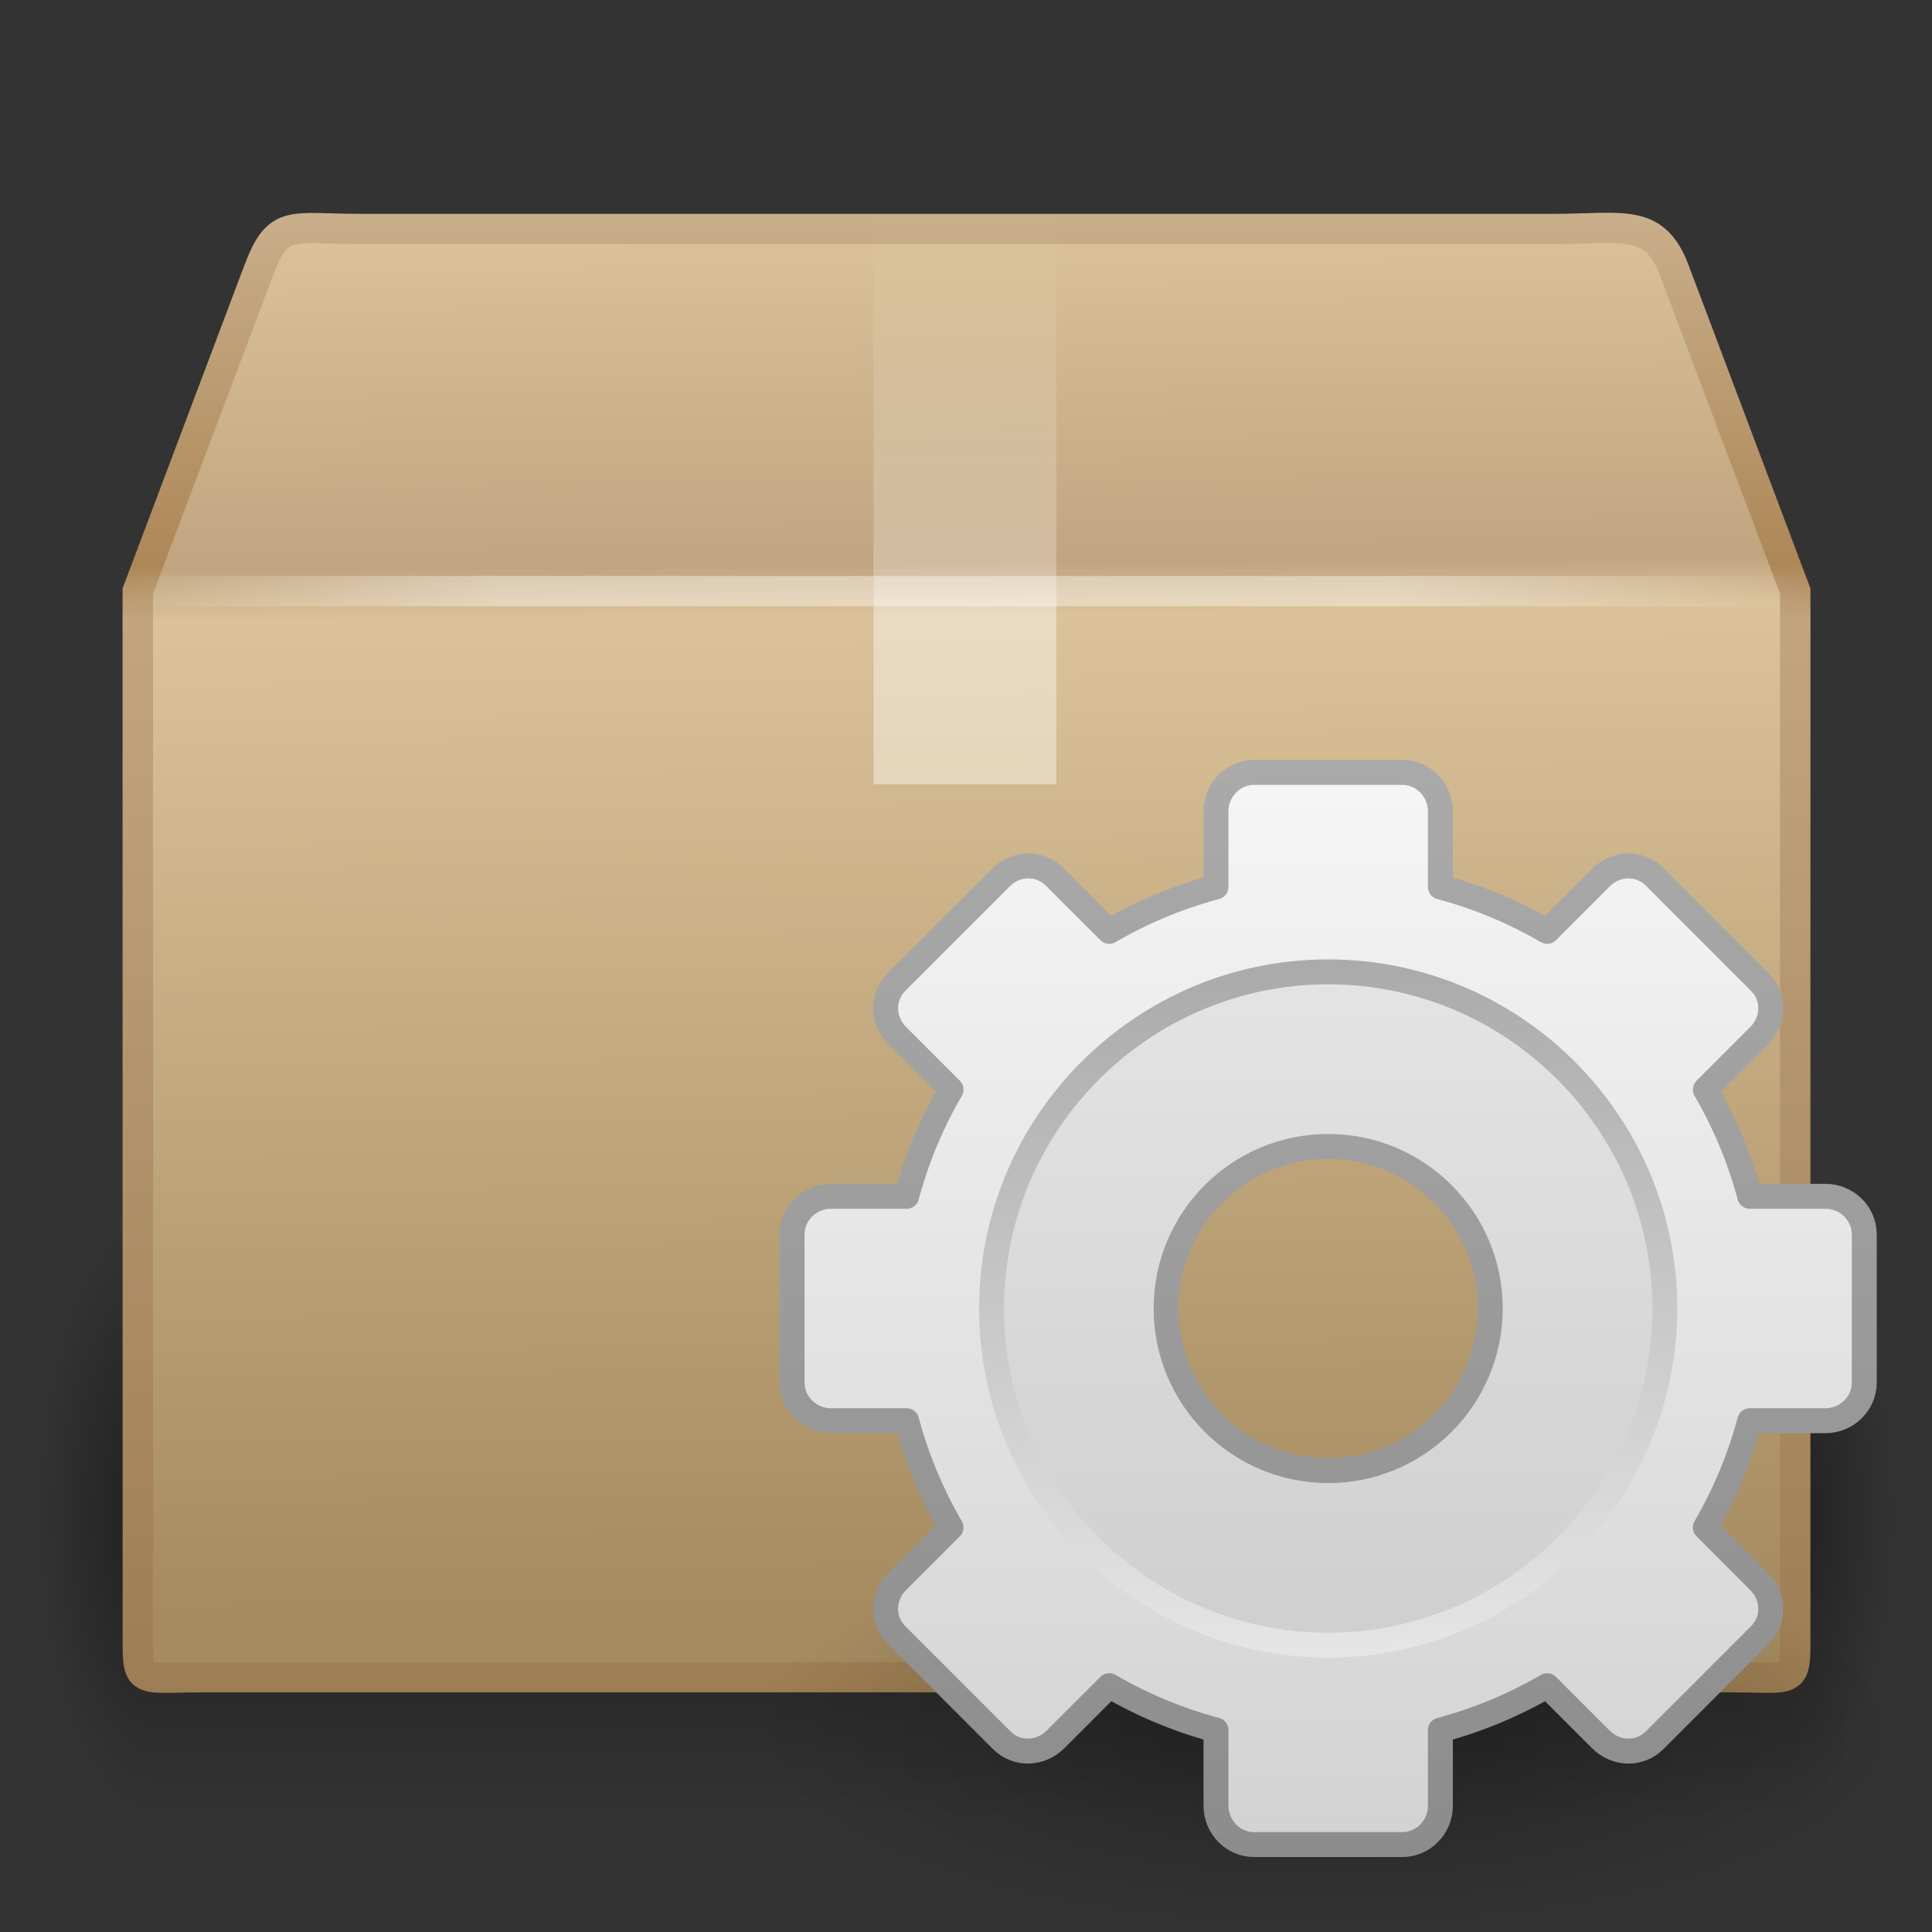 <?xml version="1.0" encoding="UTF-8" standalone="no"?>
<!-- Created with Inkscape (http://www.inkscape.org/) -->

<svg
   xmlns:dc="http://purl.org/dc/elements/1.1/"
   xmlns:cc="http://creativecommons.org/ns#"
   xmlns:rdf="http://www.w3.org/1999/02/22-rdf-syntax-ns#"
   xmlns:svg="http://www.w3.org/2000/svg"
   xmlns="http://www.w3.org/2000/svg"
   xmlns:xlink="http://www.w3.org/1999/xlink"
   xmlns:sodipodi="http://sodipodi.sourceforge.net/DTD/sodipodi-0.dtd"
   xmlns:inkscape="http://www.inkscape.org/namespaces/inkscape"
   version="1.0"
   width="64"
   height="64"
   id="svg2817"
   inkscape:version="0.91 r13725"
   sodipodi:docname="software-properties.svg">
  <rect width="100%" height="100%" fill="#333333" stroke="none"/>
  <sodipodi:namedview
     pagecolor="#ffffff"
     bordercolor="#666666"
     borderopacity="1"
     objecttolerance="10"
     gridtolerance="10"
     guidetolerance="10"
     inkscape:pageopacity="0"
     inkscape:pageshadow="2"
     inkscape:window-width="1048"
     inkscape:window-height="720"
     id="namedview63"
     showgrid="false"
     inkscape:zoom="5.2149125"
     inkscape:cx="28.597209"
     inkscape:cy="38.422404"
     inkscape:window-x="120"
     inkscape:window-y="73"
     inkscape:window-maximized="0"
     inkscape:current-layer="svg2817" />
  <defs
     id="defs2819">
    <linearGradient
       inkscape:collect="always"
       id="linearGradient3812">
      <stop
         style="stop-color:#ffffff;stop-opacity:1;"
         offset="0"
         id="stop3814" />
      <stop
         style="stop-color:#ebebeb;stop-opacity:1"
         offset="1"
         id="stop3816" />
    </linearGradient>
    <linearGradient
       id="linearGradient3275">
      <stop
         id="stop3277"
         style="stop-color:white;stop-opacity:0"
         offset="0" />
      <stop
         id="stop3283"
         style="stop-color:white;stop-opacity:1"
         offset="0.245" />
      <stop
         id="stop3285"
         style="stop-color:white;stop-opacity:1"
         offset="0.774" />
      <stop
         id="stop3279"
         style="stop-color:white;stop-opacity:0"
         offset="1" />
    </linearGradient>
    <linearGradient
       x1="44.995"
       y1="17.5"
       x2="3.005"
       y2="17.5"
       id="linearGradient2815"
       xlink:href="#linearGradient3275"
       gradientUnits="userSpaceOnUse"
       spreadMethod="reflect" />
    <linearGradient
       id="linearGradient3827">
      <stop
         id="stop3829"
         style="stop-color:white;stop-opacity:1"
         offset="0" />
      <stop
         id="stop4295"
         style="stop-color:white;stop-opacity:1"
         offset="0.302" />
      <stop
         id="stop4293"
         style="stop-color:white;stop-opacity:0.69"
         offset="0.344" />
      <stop
         id="stop3832"
         style="stop-color:white;stop-opacity:0"
         offset="1" />
    </linearGradient>
    <linearGradient
       x1="26"
       y1="22"
       x2="26"
       y2="8"
       id="linearGradient2813"
       xlink:href="#linearGradient3827"
       gradientUnits="userSpaceOnUse"
       gradientTransform="matrix(1.131,0,0,1.011,-3.174,0.064)" />
    <linearGradient
       id="linearGradient4559">
      <stop
         id="stop4561"
         style="stop-color:white;stop-opacity:0"
         offset="0" />
      <stop
         id="stop4563"
         style="stop-color:white;stop-opacity:0"
         offset="1" />
    </linearGradient>
    <linearGradient
       x1="23.452"
       y1="30.555"
       x2="43.007"
       y2="45.934"
       id="linearGradient2811"
       xlink:href="#linearGradient4559"
       gradientUnits="userSpaceOnUse"
       gradientTransform="matrix(1.282,0,0,1.175,-6.07,-5.303)" />
    <linearGradient
       id="linearGradient3295">
      <stop
         id="stop3297"
         style="stop-color:#c9af8b;stop-opacity:1"
         offset="0" />
      <stop
         id="stop3299"
         style="stop-color:#ad8757;stop-opacity:1"
         offset="0.239" />
      <stop
         id="stop3301"
         style="stop-color:#c2a57f;stop-opacity:1"
         offset="0.276" />
      <stop
         id="stop3303"
         style="stop-color:#9d7d53;stop-opacity:1"
         offset="1" />
    </linearGradient>
    <linearGradient
       x1="15.464"
       y1="7.976"
       x2="15.464"
       y2="45.042"
       id="linearGradient2809"
       xlink:href="#linearGradient3295"
       gradientUnits="userSpaceOnUse" />
    <linearGradient
       id="linearGradient3199">
      <stop
         id="stop3201"
         style="stop-color:#dac197;stop-opacity:1"
         offset="0" />
      <stop
         id="stop3203"
         style="stop-color:#c1a581;stop-opacity:1"
         offset="0.239" />
      <stop
         id="stop3205"
         style="stop-color:#dbc298;stop-opacity:1"
         offset="0.276" />
      <stop
         id="stop3207"
         style="stop-color:#a68b60;stop-opacity:1"
         offset="1" />
    </linearGradient>
    <linearGradient
       x1="24.823"
       y1="15.378"
       x2="24.997"
       y2="37.277"
       id="linearGradient2807"
       xlink:href="#linearGradient3199"
       gradientUnits="userSpaceOnUse"
       gradientTransform="matrix(1.282,0,0,1.557,-6.07,-15.291)" />
    <radialGradient
       cx="5"
       cy="41.5"
       r="5"
       fx="5"
       fy="41.5"
       id="radialGradient2805"
       xlink:href="#linearGradient3681"
       gradientUnits="userSpaceOnUse"
       gradientTransform="matrix(0.594,0,0,1.537,41.141,-103.936)" />
    <linearGradient
       id="linearGradient3703">
      <stop
         id="stop3705"
         style="stop-color:black;stop-opacity:0"
         offset="0" />
      <stop
         id="stop3711"
         style="stop-color:black;stop-opacity:1"
         offset="0.5" />
      <stop
         id="stop3707"
         style="stop-color:black;stop-opacity:0"
         offset="1" />
    </linearGradient>
    <linearGradient
       x1="17.554"
       y1="46"
       x2="17.554"
       y2="35"
       id="linearGradient2803"
       xlink:href="#linearGradient3703"
       gradientUnits="userSpaceOnUse"
       gradientTransform="matrix(1.757,0,0,1.397,-17.394,-16.412)" />
    <linearGradient
       id="linearGradient3681">
      <stop
         id="stop3683"
         style="stop-color:black;stop-opacity:1"
         offset="0" />
      <stop
         id="stop3685"
         style="stop-color:black;stop-opacity:0"
         offset="1" />
    </linearGradient>
    <radialGradient
       cx="5"
       cy="41.5"
       r="5"
       fx="5"
       fy="41.5"
       id="radialGradient2801"
       xlink:href="#linearGradient3681"
       gradientUnits="userSpaceOnUse"
       gradientTransform="matrix(0.594,0,0,1.537,-6.659,-103.936)" />
    <radialGradient
       cx="62.625"
       cy="4.625"
       r="10.625"
       fx="62.625"
       fy="4.625"
       id="radialGradient2436"
       xlink:href="#linearGradient8838"
       gradientUnits="userSpaceOnUse"
       gradientTransform="matrix(2.165,0,0,0.753,-111.565,36.518)" />
    <linearGradient
       id="linearGradient8838">
      <stop
         id="stop8840"
         style="stop-color:#000000;stop-opacity:1"
         offset="0" />
      <stop
         id="stop8842"
         style="stop-color:#000000;stop-opacity:0"
         offset="1" />
    </linearGradient>
    <linearGradient
       x1="20.759"
       y1="1"
       x2="20.759"
       y2="45.017"
       id="linearGradient2515"
       xlink:href="#linearGradient3309"
       gradientUnits="userSpaceOnUse" />
    <linearGradient
       x1="63.999"
       y1="3.1"
       x2="63.999"
       y2="122.899"
       id="linearGradient3309"
       gradientUnits="userSpaceOnUse">
      <stop
         id="stop3311"
         style="stop-color:#f6f6f6;stop-opacity:1"
         offset="0" />
      <stop
         id="stop3313"
         style="stop-color:#d2d2d2;stop-opacity:1"
         offset="1" />
    </linearGradient>
    <linearGradient
       x1="37.201"
       y1="1"
       x2="37.201"
       y2="45"
       id="linearGradient2517"
       xlink:href="#linearGradient3397"
       gradientUnits="userSpaceOnUse" />
    <linearGradient
       id="linearGradient3397">
      <stop
         id="stop3399"
         style="stop-color:#aaaaaa;stop-opacity:1"
         offset="0" />
      <stop
         id="stop3401"
         style="stop-color:#8c8c8c;stop-opacity:1"
         offset="1" />
    </linearGradient>
    <linearGradient
       x1="86.133"
       y1="105.105"
       x2="84.639"
       y2="20.895"
       id="linearGradient2512"
       xlink:href="#linearGradient5128"
       gradientUnits="userSpaceOnUse"
       gradientTransform="matrix(0.324,0,0,0.324,3.233,2.558)" />
    <linearGradient
       id="linearGradient5128">
      <stop
         id="stop5130"
         style="stop-color:#e5e5e5;stop-opacity:1"
         offset="0" />
      <stop
         id="stop5132"
         style="stop-color:#ababab;stop-opacity:1"
         offset="1" />
    </linearGradient>
    <linearGradient
       inkscape:collect="always"
       xlink:href="#linearGradient3812"
       id="linearGradient4675"
       gradientUnits="userSpaceOnUse"
       gradientTransform="matrix(0.644,0,0,0.645,46.243,21.217)"
       x1="49.354"
       y1="24.956"
       x2="49.354"
       y2="57.356" />
  </defs>
  <g
     transform="translate(0,16)"
     id="layer1">
    <g
       transform="matrix(1.339,0,0,1.333,-0.12,-19.745)"
       id="g2791">
      <g
         transform="matrix(0.993,0,0,0.976,0.275,1.293)"
         id="g3305"
         style="opacity:0.4;display:inline">
        <rect
           width="2.96"
           height="15.367"
           x="-3.69"
           y="-47.848"
           transform="scale(-1,-1)"
           id="rect2484"
           style="fill:url(#radialGradient2801);fill-opacity:1;stroke:none" />
        <rect
           width="40.412"
           height="15.367"
           x="3.69"
           y="32.482"
           id="rect2486"
           style="fill:url(#linearGradient2803);fill-opacity:1;stroke:none" />
        <rect
           width="2.96"
           height="15.367"
           x="44.11"
           y="-47.848"
           transform="scale(1,-1)"
           id="rect3444"
           style="fill:url(#radialGradient2805);fill-opacity:1;stroke:none;display:inline" />
      </g>
      <path
         d="m 9.011,8.5 29.498,0 c 1.722,0 2.497,-0.287 2.992,1 l 3.002,8 0,25.674 c 0,1.553 0.103,1.316 -1.619,1.316 l -37.765,0 c -1.722,0 -1.619,0.237 -1.619,-1.316 L 3.498,17.5 6.5,9.5 c 0.481,-1.261 0.789,-1 2.511,-1 z"
         id="path2488"
         style="fill:url(#linearGradient2807);fill-opacity:1;fill-rule:nonzero;stroke:url(#linearGradient2809);stroke-width:0.752;stroke-linecap:round;stroke-linejoin:miter;stroke-miterlimit:4;stroke-opacity:1;stroke-dasharray:none;stroke-dashoffset:0;marker:none;visibility:visible;display:block;overflow:visible" />
      <path
         d="m 9.948,9.513 27.653,0 c 1.614,0 2.613,0.557 3.29,2.086 l 2.329,6.42 0,23.145 c 0,1.461 -0.819,2.196 -2.433,2.196 l -33.733,0 c -1.614,0 -2.273,-0.809 -2.273,-2.27 l 0,-23.071 2.254,-6.557 C 7.485,10.276 8.334,9.513 9.948,9.513 z"
         id="path2490"
         style="opacity:0.505;fill:none;stroke:url(#linearGradient2811);stroke-width:0.742;stroke-linecap:butt;stroke-linejoin:miter;stroke-miterlimit:4;stroke-opacity:1;stroke-dasharray:none;stroke-dashoffset:0;marker:none;visibility:visible;display:block;overflow:visible" />
      <path
         d="m 21.701,8.15 c 1.508,0 3.015,0 4.523,0 0,4.717 0,9.433 0,14.15 -0.445,0 -0.89,0 -1.336,0 -0.456,0 -0.912,0 -1.367,0 -0.367,0 -0.734,0 -1.101,0 -0.24,0 -0.479,0 -0.719,0 0,-4.717 0,-9.433 0,-14.15 z"
         id="rect3326"
         style="opacity:0.4;fill:url(#linearGradient2813);fill-opacity:1;fill-rule:nonzero;stroke:none;stroke-width:1;marker:none;visibility:visible;display:inline;overflow:visible;enable-background:accumulate" />
      <path
         d="m 3.505,17.5 40.99,0"
         id="path3273"
         style="opacity:0.4;fill:none;stroke:url(#linearGradient2815);stroke-width:0.752;stroke-linecap:square;stroke-linejoin:miter;stroke-miterlimit:4;stroke-opacity:1;stroke-dasharray:none;display:inline" />
    </g>
  </g>
  <g
     transform="matrix(0.826,0,0,0.826,24.174,24.348)"
     id="layer1-0">
    <path
       inkscape:connector-curvature="0"
       d="m 47,40 c 0,4.418 -10.297,8 -23,8 -12.703,0 -23,-3.582 -23,-8 0,-4.418 10.297,-8 23,-8 12.703,0 23,3.582 23,8 l 0,0 z"
       id="path8836"
       style="opacity:0.3;fill:url(#radialGradient2436);fill-opacity:1;fill-rule:evenodd;stroke:none;stroke-width:1;marker:none;visibility:visible;display:inline;overflow:visible" />
    <path
       inkscape:connector-curvature="0"
       d="M 21.031,1.5 C 20.185,1.5 19.5,2.202 19.5,3.062 l 0,3.031 C 17.987,6.497 16.541,7.106 15.219,7.875 L 13.062,5.719 C 12.758,5.414 12.394,5.253 12,5.25 11.606,5.247 11.205,5.388 10.906,5.688 L 6.688,9.906 C 6.089,10.505 6.11,11.454 6.719,12.062 L 8.875,14.219 C 8.106,15.541 7.497,16.987 7.094,18.5 l -3.031,0 C 3.202,18.5 2.5,19.185 2.5,20.031 l 0,5.938 C 2.5,26.815 3.202,27.5 4.062,27.5 l 3.031,0 c 0.403,1.513 1.012,2.959 1.781,4.281 L 6.719,33.938 C 6.11,34.546 6.089,35.495 6.688,36.094 l 4.219,4.219 c 0.598,0.598 1.548,0.577 2.156,-0.031 L 15.219,38.125 c 1.323,0.769 2.768,1.378 4.281,1.781 l 0,3.031 c 0,0.861 0.685,1.562 1.531,1.562 l 5.938,0 C 27.815,44.5 28.5,43.798 28.5,42.938 l 0,-3.031 c 1.513,-0.403 2.959,-1.012 4.281,-1.781 l 2.156,2.156 c 0.609,0.609 1.558,0.63 2.156,0.031 l 4.219,-4.219 c 0.598,-0.598 0.577,-1.548 -0.031,-2.156 L 39.125,31.781 C 39.894,30.459 40.503,29.013 40.906,27.5 l 3.031,0 c 0.861,0 1.562,-0.685 1.562,-1.531 l 0,-5.938 C 45.5,19.185 44.798,18.5 43.938,18.5 l -3.031,0 C 40.503,16.987 39.894,15.541 39.125,14.219 l 2.156,-2.156 c 0.609,-0.609 0.63,-1.558 0.031,-2.156 L 37.094,5.688 C 36.495,5.089 35.546,5.11 34.938,5.719 L 32.781,7.875 C 31.459,7.106 30.013,6.497 28.5,6.094 l 0,-3.031 C 28.5,2.202 27.815,1.5 26.969,1.5 l -5.938,0 z M 24,16.5 c 3.588,0 6.5,2.912 6.5,6.5 0,3.588 -2.912,6.5 -6.5,6.5 -3.588,0 -6.5,-2.912 -6.5,-6.5 0,-3.588 2.912,-6.5 6.5,-6.5 z"
       id="rect3267"
       style="fill:url(#linearGradient2515);fill-opacity:1;fill-rule:nonzero;stroke:url(#linearGradient2517);stroke-width:1;stroke-linecap:butt;stroke-linejoin:round;stroke-miterlimit:4;stroke-opacity:1;stroke-dasharray:none;stroke-dashoffset:0;marker:none;visibility:visible;display:block;overflow:visible;enable-background:accumulate" />
    <path
       inkscape:connector-curvature="0"
       d="m 24,9.5 c -7.444,0 -13.5,6.056 -13.5,13.5 0,7.444 6.056,13.5 13.5,13.5 7.444,0 13.5,-6.056 13.5,-13.5 C 37.5,15.556 31.444,9.5 24,9.5 z"
       id="path28"
       style="fill:none;stroke:url(#linearGradient2512);stroke-width:1;stroke-miterlimit:4;stroke-dasharray:none" />
    <path
       inkscape:connector-curvature="0"
       d="m 24,10 c -7.168,-5e-7 -13,5.832 -13,13 0,7.168 5.832,13 13,13 7.168,-10e-7 13,-5.832 13,-13 0,-7.168 -5.832,-13 -13,-13 z m 0,6 c 3.864,0 7,3.136 7,7 0,3.864 -3.136,7 -7,7 -3.864,0 -7,-3.136 -7,-7 0,-3.864 3.136,-7 7,-7 z"
       id="path3315"
       style="opacity:0.05;fill:#000000;fill-opacity:1;stroke:none" />
  </g>
  <rect
     style="fill:url(#linearGradient4675);fill-opacity:1;fill-rule:nonzero;stroke:#c4c4c4;stroke-width:0.649;stroke-linecap:square;stroke-linejoin:miter;stroke-miterlimit:4;stroke-opacity:1;stroke-dasharray:none;stroke-dashoffset:0"
     id="rect3042"
     width="18.809"
     height="25.295"
     x="67.113"
     y="34.381" />
  <rect
     y="35.029"
     x="67.761"
     height="23.998"
     width="17.512"
     id="rect3822"
     style="fill:none;stroke:#ffffff;stroke-width:0.649;stroke-linecap:square;stroke-linejoin:miter;stroke-miterlimit:4;stroke-opacity:0.516;stroke-dasharray:none;stroke-dashoffset:0" />
  <path
     style="fill:none;stroke:#c4c4c4;stroke-width:0.649px;stroke-linecap:square;stroke-linejoin:miter;stroke-opacity:1"
     d="m 69.707,38.921 11.345,0"
     id="path3824"
     inkscape:connector-curvature="0" />
  <path
     inkscape:connector-curvature="0"
     id="path3826"
     d="m 69.707,41.515 6.486,0"
     style="fill:none;stroke:#c4c4c4;stroke-width:0.649px;stroke-linecap:square;stroke-linejoin:miter;stroke-opacity:1" />
  <path
     style="fill:none;stroke:#c4c4c4;stroke-width:0.649px;stroke-linecap:square;stroke-linejoin:miter;stroke-opacity:1"
     d="m 69.707,44.11 9.08,0"
     id="path3828"
     inkscape:connector-curvature="0" />
  <path
     inkscape:connector-curvature="0"
     id="path3830"
     d="m 69.707,46.704 3.892,0"
     style="fill:none;stroke:#c4c4c4;stroke-width:0.649px;stroke-linecap:square;stroke-linejoin:miter;stroke-opacity:1" />
  <path
     style="fill:none;stroke:#c4c4c4;stroke-width:0.649px;stroke-linecap:square;stroke-linejoin:miter;stroke-opacity:1"
     d="m 69.707,49.298 10.377,0"
     id="path3832"
     inkscape:connector-curvature="0" />
  <path
     inkscape:connector-curvature="0"
     id="path3834"
     d="m 69.707,51.893 1.945,0"
     style="fill:none;stroke:#c4c4c4;stroke-width:0.649px;stroke-linecap:square;stroke-linejoin:miter;stroke-opacity:1" />
  <path
     style="fill:none;stroke:#c4c4c4;stroke-width:0.649px;stroke-linecap:square;stroke-linejoin:miter;stroke-opacity:1"
     d="m 77.49,41.515 5.189,0"
     id="path3836"
     inkscape:connector-curvature="0" />
  <path
     inkscape:connector-curvature="0"
     id="path3838"
     d="m 80.085,44.11 2.594,0"
     style="fill:none;stroke:#c4c4c4;stroke-width:0.649px;stroke-linecap:square;stroke-linejoin:miter;stroke-opacity:1" />
  <path
     style="fill:none;stroke:#c4c4c4;stroke-width:0.649px;stroke-linecap:square;stroke-linejoin:miter;stroke-opacity:1"
     d="m 74.896,46.704 3.892,0"
     id="path3840"
     inkscape:connector-curvature="0" />
  <path
     inkscape:connector-curvature="0"
     id="path3842"
     d="m 80.085,46.704 2.594,0"
     style="fill:none;stroke:#c4c4c4;stroke-width:0.649px;stroke-linecap:square;stroke-linejoin:miter;stroke-opacity:1" />
  <path
     style="fill:none;stroke:#c4c4c4;stroke-width:0.649px;stroke-linecap:square;stroke-linejoin:miter;stroke-opacity:1"
     d="m 72.95,51.893 5.837,0"
     id="path3844"
     inkscape:connector-curvature="0" />
  <path
     style="fill:none;stroke:#c4c4c4;stroke-width:0.649px;stroke-linecap:square;stroke-linejoin:miter;stroke-opacity:1"
     d="m 80.733,51.893 1.945,0"
     id="path3846"
     inkscape:connector-curvature="0" />
  <path
     inkscape:connector-curvature="0"
     id="path3848"
     d="m 69.707,54.487 11.026,0"
     style="fill:none;stroke:#c4c4c4;stroke-width:0.649px;stroke-linecap:square;stroke-linejoin:miter;stroke-opacity:1" />
</svg>
